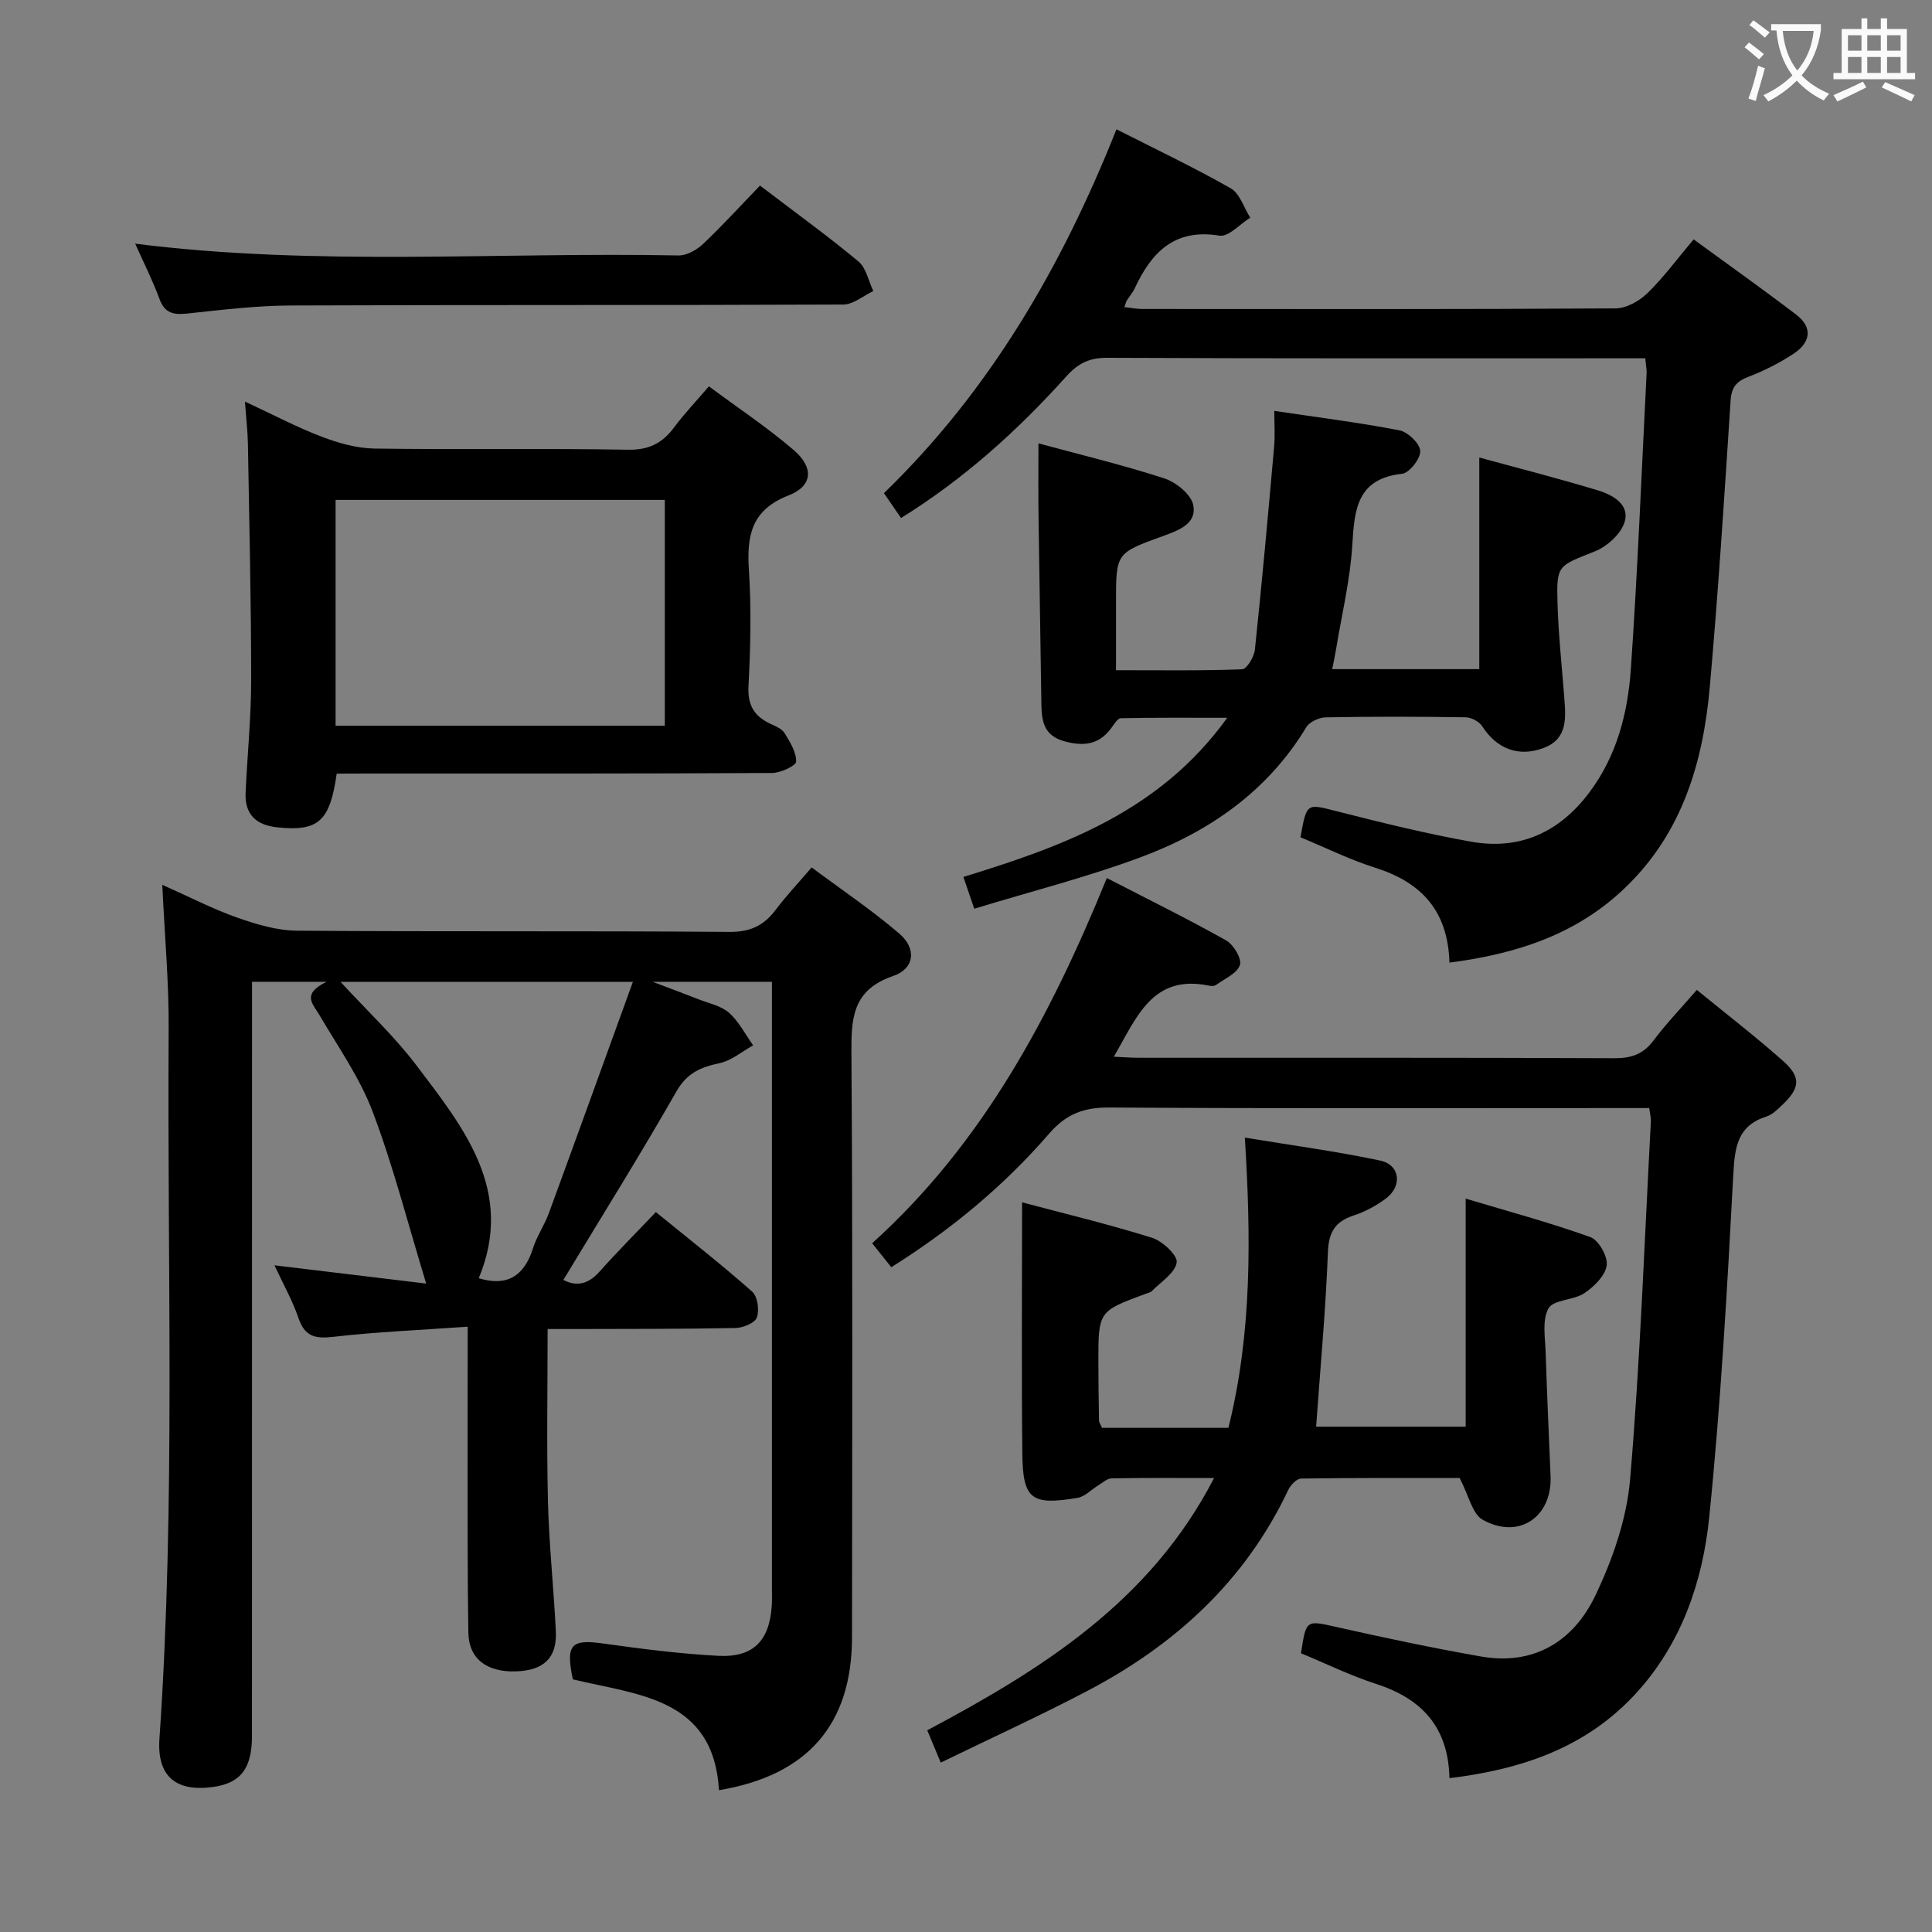<svg enable-background="new 0 0 400 400" viewBox="0 0 400 400" xmlns="http://www.w3.org/2000/svg"><rect x="0" y="0" width="400" height="400" fill="#808080" stroke="none"/><g fill="#010000"><path d="m96.83 274.68c-9.74.69-18.83 1.06-27.85 2.1-3.77.43-5.88-.07-7.18-3.88-1.22-3.58-3.12-6.94-4.97-10.93 10.56 1.27 20.61 2.48 31.41 3.78-3.86-12.64-6.83-24.35-11.08-35.57-2.67-7.06-7.17-13.45-11.03-20.03-1.37-2.33-3.76-4.32 1.48-6.88-6.14 0-10.53 0-15.43 0v6.14c0 50 0 99.99-.01 149.99 0 6.74-2.35 9.78-8.03 10.57-7.63 1.07-11.67-2.11-11.13-9.98 3.37-48.92 1.57-97.9 1.91-146.86.07-9.61-.82-19.22-1.32-29.94 5.68 2.53 10.48 5.02 15.54 6.8 3.97 1.4 8.24 2.67 12.39 2.7 29.83.23 59.66.01 89.49.25 4.38.04 7.18-1.36 9.64-4.65 2.09-2.79 4.5-5.33 7.38-8.7 6.13 4.57 12.43 8.8 18.16 13.71 3.6 3.08 3.18 7.24-1.26 8.76-8.62 2.94-8.71 8.96-8.66 16.4.27 40.16.15 80.33.12 120.49-.02 17.97-9.07 28.61-27.54 31.69-1.14-19.18-16.83-19.69-30.26-22.95-1.52-7.24-.36-8.36 6.29-7.42 7.89 1.11 15.82 2.12 23.77 2.55 7.31.39 10.66-3.11 11.13-10.42.07-1.16.03-2.33.03-3.5 0-40 0-80 0-119.99 0-1.8 0-3.59 0-5.64-8.07 0-15.62 0-24.7 0 4.07 1.55 6.8 2.55 9.5 3.62 2.16.85 4.68 1.34 6.32 2.8 2.05 1.81 3.36 4.46 4.99 6.74-2.3 1.27-4.47 3.15-6.93 3.68-3.9.83-6.75 2-8.95 5.86-7.49 13.12-15.51 25.94-23.41 39.02 2.68 1.42 5.13.94 7.48-1.71 3.65-4.09 7.53-7.98 11.67-12.33 7.01 5.71 13.65 10.9 19.94 16.47 1.12.99 1.52 3.83.97 5.36-.41 1.14-2.87 2.14-4.44 2.17-11 .22-22 .17-32.99.21-1.8.01-3.6 0-5.89 0 0 12.21-.22 23.98.07 35.73.22 8.97 1.2 17.91 1.63 26.88.26 5.48-2.5 8.07-8.23 8.27-6.05.21-9.79-2.61-9.88-7.99-.19-11.16-.14-22.33-.16-33.5 0-9.48.02-18.97.02-29.87zm-26.32-71.39c5.46 5.94 11.06 11.17 15.63 17.18 9.88 13.03 20.49 26.09 12.98 44.17 5.77 1.77 9.39-.37 11.21-6.15.79-2.51 2.36-4.77 3.28-7.25 5.79-15.79 11.5-31.62 17.42-47.95-21.05 0-40.58 0-60.52 0z"/><path d="m300.09 368.15c-.22-10.6-5.77-16.48-15.2-19.52-5.33-1.72-10.41-4.22-15.53-6.34 1.07-7.06 1.02-6.86 7.59-5.38 9.85 2.21 19.73 4.31 29.68 6.05 11 1.93 19.17-3.21 23.66-12.6 3.59-7.5 6.51-15.9 7.21-24.12 2.1-24.66 2.97-49.42 4.3-74.15.03-.64-.16-1.29-.35-2.68-1.95 0-3.89 0-5.83 0-35.33 0-70.66.11-105.99-.11-5.26-.03-8.89 1.33-12.4 5.39-9.31 10.74-20.16 19.81-32.7 27.67-1.25-1.57-2.43-3.05-3.96-4.96 22.95-20.7 36.93-47.03 48.59-75.61 8.42 4.35 16.67 8.41 24.68 12.9 1.54.86 3.3 3.81 2.87 5.1-.57 1.74-3.15 2.84-4.93 4.13-.35.25-1 .25-1.47.15-11.81-2.44-14.99 6.68-19.71 14.71 2.02.09 3.6.22 5.18.22 32.83.01 65.66-.05 98.49.09 3.49.01 5.93-.82 8.05-3.64 2.68-3.56 5.79-6.8 8.99-10.5 6.15 5.03 12.19 9.68 17.88 14.73 3.76 3.34 3.5 5.62-.24 9.13-.96.91-2 1.96-3.2 2.34-5.99 1.91-6.58 6.26-6.88 11.87-1.27 23.72-2.59 47.46-4.99 71.08-1.37 13.47-5.81 26.38-15.35 36.69-10.21 11.03-23.47 15.55-38.44 17.36z"/><path d="m300.09 199.3c-.3-10.74-5.83-16.62-15.3-19.62-5.34-1.69-10.41-4.21-15.54-6.33 1.3-7.23 1.23-6.99 7.67-5.35 9.15 2.33 18.35 4.6 27.64 6.26 10.06 1.8 18.22-1.9 24.41-10.08 5.75-7.6 8.04-16.49 8.68-25.63 1.41-20.4 2.22-40.85 3.26-61.28.04-.8-.14-1.61-.28-3.09-1.88 0-3.65 0-5.42 0-35.33 0-70.67.06-106-.1-3.73-.02-6.07 1.2-8.48 3.89-10.05 11.18-21.14 21.18-34.18 29.28-1.14-1.65-2.15-3.13-3.54-5.15 21.89-21.18 36.83-46.88 48.14-75.33 8.13 4.13 16.06 7.89 23.66 12.22 1.89 1.08 2.72 4.01 4.04 6.08-2.14 1.32-4.5 4.03-6.37 3.72-9.34-1.53-14.08 3.46-17.55 10.91-.42.9-1.1 1.66-1.63 2.51-.17.27-.23.61-.51 1.37 1.3.14 2.5.39 3.69.39 32.67.02 65.33.08 98-.12 2.23-.01 4.91-1.51 6.59-3.14 3.32-3.22 6.09-7.01 9.58-11.15 7.15 5.23 14.28 10.28 21.23 15.58 3.59 2.74 2.88 5.85-.56 8.11-2.9 1.9-6.06 3.51-9.29 4.75-2.52.96-3.55 2.14-3.73 4.97-1.28 19.74-2.55 39.49-4.3 59.19-1.39 15.7-5.72 30.39-17.64 41.74-9.95 9.51-22.21 13.58-36.27 15.4z"/><path d="m251.36 306.01c-7.65 0-14.44-.06-21.23.07-.92.02-1.84.9-2.73 1.44-1.45.87-2.78 2.35-4.32 2.6-9.58 1.6-11.32.31-11.42-9.24-.18-17.11-.05-34.22-.05-51.95 8.56 2.28 17.83 4.5 26.91 7.34 2.16.67 5.33 3.65 5.1 5.11-.33 2.18-3.25 3.99-5.12 5.9-.32.33-.89.43-1.36.61-9.74 3.6-9.75 3.6-9.73 14.21.01 4 .05 7.99.13 11.99.01.45.36.9.62 1.53h26.17c4.88-19.6 4.69-39.42 3.4-60.09 9.83 1.62 18.99 2.84 28 4.75 4.19.89 4.67 5.34 1.12 7.93-1.99 1.45-4.27 2.69-6.6 3.45-3.86 1.26-5.16 3.45-5.32 7.61-.46 11.91-1.56 23.8-2.44 36.11h30.96c0-15.24 0-30.59 0-47.22 8.74 2.62 17.41 4.95 25.83 7.97 1.71.62 3.64 4.05 3.37 5.87-.32 2.13-2.62 4.4-4.63 5.74-2.25 1.5-6.41 1.32-7.43 3.16-1.36 2.44-.66 6.13-.57 9.28.26 8.47.66 16.95 1.01 25.42.35 8.5-6.59 13.24-14.07 9.04-2.13-1.2-2.83-4.94-4.76-8.63-9.94 0-21.38-.06-32.82.11-.92.01-2.19 1.35-2.67 2.37-8.9 18.84-23.45 32.09-41.59 41.6-9.83 5.16-19.95 9.77-30.35 14.84-1.1-2.63-1.89-4.54-2.79-6.69 23.77-12.66 46.17-26.64 59.38-52.23z"/><path d="m215 91.79c8.53 2.32 17.4 4.44 26.05 7.25 2.43.79 5.56 3.32 6 5.53.79 3.95-3.19 5.29-6.34 6.44-9.64 3.51-9.65 3.48-9.65 13.62v14.13c8.92 0 17.52.13 26.11-.19.96-.04 2.48-2.56 2.64-4.05 1.48-14.02 2.74-28.05 3.99-42.09.2-2.29.03-4.61.03-7.36 8.95 1.33 17.47 2.4 25.88 4.02 1.76.34 4.24 2.7 4.33 4.25.1 1.57-2.22 4.57-3.72 4.74-9.37 1.04-9.89 7.34-10.34 14.73-.43 7.24-2.18 14.4-3.36 21.59-.21 1.27-.49 2.54-.8 4.14h30.45c0-14.41 0-28.77 0-43.82 8.18 2.24 16.48 4.34 24.66 6.84 3.02.92 6.58 2.93 5.4 6.6-.79 2.46-3.65 5.01-6.18 6.02-7.62 3.03-7.92 2.75-7.68 10.8.19 6.47.9 12.92 1.39 19.38.32 4.23.78 8.62-4.3 10.51-5.23 1.95-9.7.12-12.68-4.5-.63-.98-2.25-1.84-3.42-1.86-9.66-.15-19.33-.17-28.99.01-1.39.03-3.36.94-4.03 2.06-8.06 13.34-20.17 21.66-34.33 26.92-11.14 4.14-22.74 7.08-34.4 10.64-.9-2.63-1.47-4.31-2.25-6.58 20.6-6.35 40.57-13.46 54.63-32.95-8.06 0-15.05-.06-22.03.09-.68.01-1.41 1.26-1.98 2.04-2.55 3.46-5.74 3.83-9.72 2.73-4.21-1.16-4.7-4.1-4.75-7.63-.17-12.65-.41-25.29-.58-37.94-.09-5.12-.03-10.23-.03-16.11z"/><path d="m69.71 160.17c-1.4 9.95-3.85 12.01-12.32 11.12-4.36-.46-6.74-2.67-6.54-7.15.35-7.8 1.15-15.59 1.15-23.39 0-16.27-.39-32.53-.67-48.8-.05-2.63-.36-5.25-.62-8.81 5.77 2.68 10.7 5.3 15.88 7.27 3.46 1.32 7.26 2.4 10.93 2.46 17.48.25 34.96-.07 52.44.24 4.37.08 7.16-1.33 9.61-4.63 2.07-2.79 4.49-5.32 7.2-8.49 5.98 4.44 12.07 8.48 17.57 13.2 4.19 3.6 3.95 7.41-1.05 9.37-7.8 3.04-8.7 8.39-8.23 15.56.51 7.95.32 15.99-.09 23.96-.21 3.97 1.22 6.23 4.57 7.79 1.04.49 2.33 1 2.88 1.89 1.13 1.84 2.46 3.95 2.41 5.92-.02.86-3.22 2.35-4.98 2.36-27.97.15-55.93.11-83.9.11-2 .02-3.98.02-6.24.02zm67.93-56.67c-22.85 0-45.4 0-68.16 0v46.76h68.16c0-15.74 0-31.14 0-46.76z"/><path d="m157.35 38.42c7.25 5.53 13.99 10.4 20.38 15.71 1.61 1.34 2.08 4.05 3.08 6.13-2.07.97-4.13 2.78-6.2 2.79-38.15.17-76.3.04-114.44.2-7.12.03-14.25.9-21.35 1.66-2.83.3-4.69.01-5.8-3.01-1.42-3.86-3.29-7.54-5.03-11.45 37.61 4.74 75.09 1.7 112.48 2.44 1.7.03 3.76-1.13 5.07-2.36 3.98-3.76 7.68-7.83 11.81-12.11z"/></g><path d="m362.1 8.8c1.1.8 2.1 1.6 3.1 2.4l-1 1.1c-1.3-1.1-2.3-2-3-2.5zm1.9 4.8c.5.2.9.4 1.4.5-.6 2.3-1.3 4.5-1.9 6.8l-1.5-.5c.8-2.1 1.4-4.3 2-6.8zm-1-9.4c1.3.9 2.4 1.8 3.4 2.5l-1 1.1c-1.4-1.2-2.4-2.1-3.2-2.6zm3.7 2.2v-1.4h10.3v1.2c-.5 3.6-1.8 6.8-4 9.4 1.5 1.6 3.4 2.8 5.7 3.8-.3.4-.7.8-1.1 1.4-2.3-1.1-4.1-2.5-5.6-4.1-1.6 1.6-3.6 3.1-5.9 4.3-.3-.5-.7-.9-1-1.3 2.4-1.1 4.4-2.5 6-4.1-1.9-2.5-3-5.6-3.3-9.3h-1.1zm8.8 0h-6.4c.3 3.3 1.3 6 3 8.2 2-2.3 3.1-5.1 3.4-8.2z" fill="#fbfafa"/><path d="m385.3 3.8h1.3v2.2h2.8v-2.2h1.3v2.2h4.1v9.1h1.7v1.3h-16.9v-1.3h1.7v-9.1h4.1v-2.2zm.4 13.1.7 1.2c-1.8.9-3.8 1.9-6 2.9-.2-.4-.5-.8-.8-1.3 2.3-1 4.3-1.9 6.1-2.8zm-3.1-6.4h2.8v-3.2h-2.8zm0 4.6h2.8v-3.3h-2.8zm4-4.6h2.8v-3.2h-2.8zm0 4.6h2.8v-3.3h-2.8zm3.7 1.9c2.1.9 4.1 1.8 6.1 2.7l-.7 1.3c-2.2-1.1-4.2-2-6.1-2.9zm3.2-9.7h-2.8v3.2h2.8zm-2.8 7.8h2.8v-3.3h-2.8z" fill="#fbfafa"/></svg>